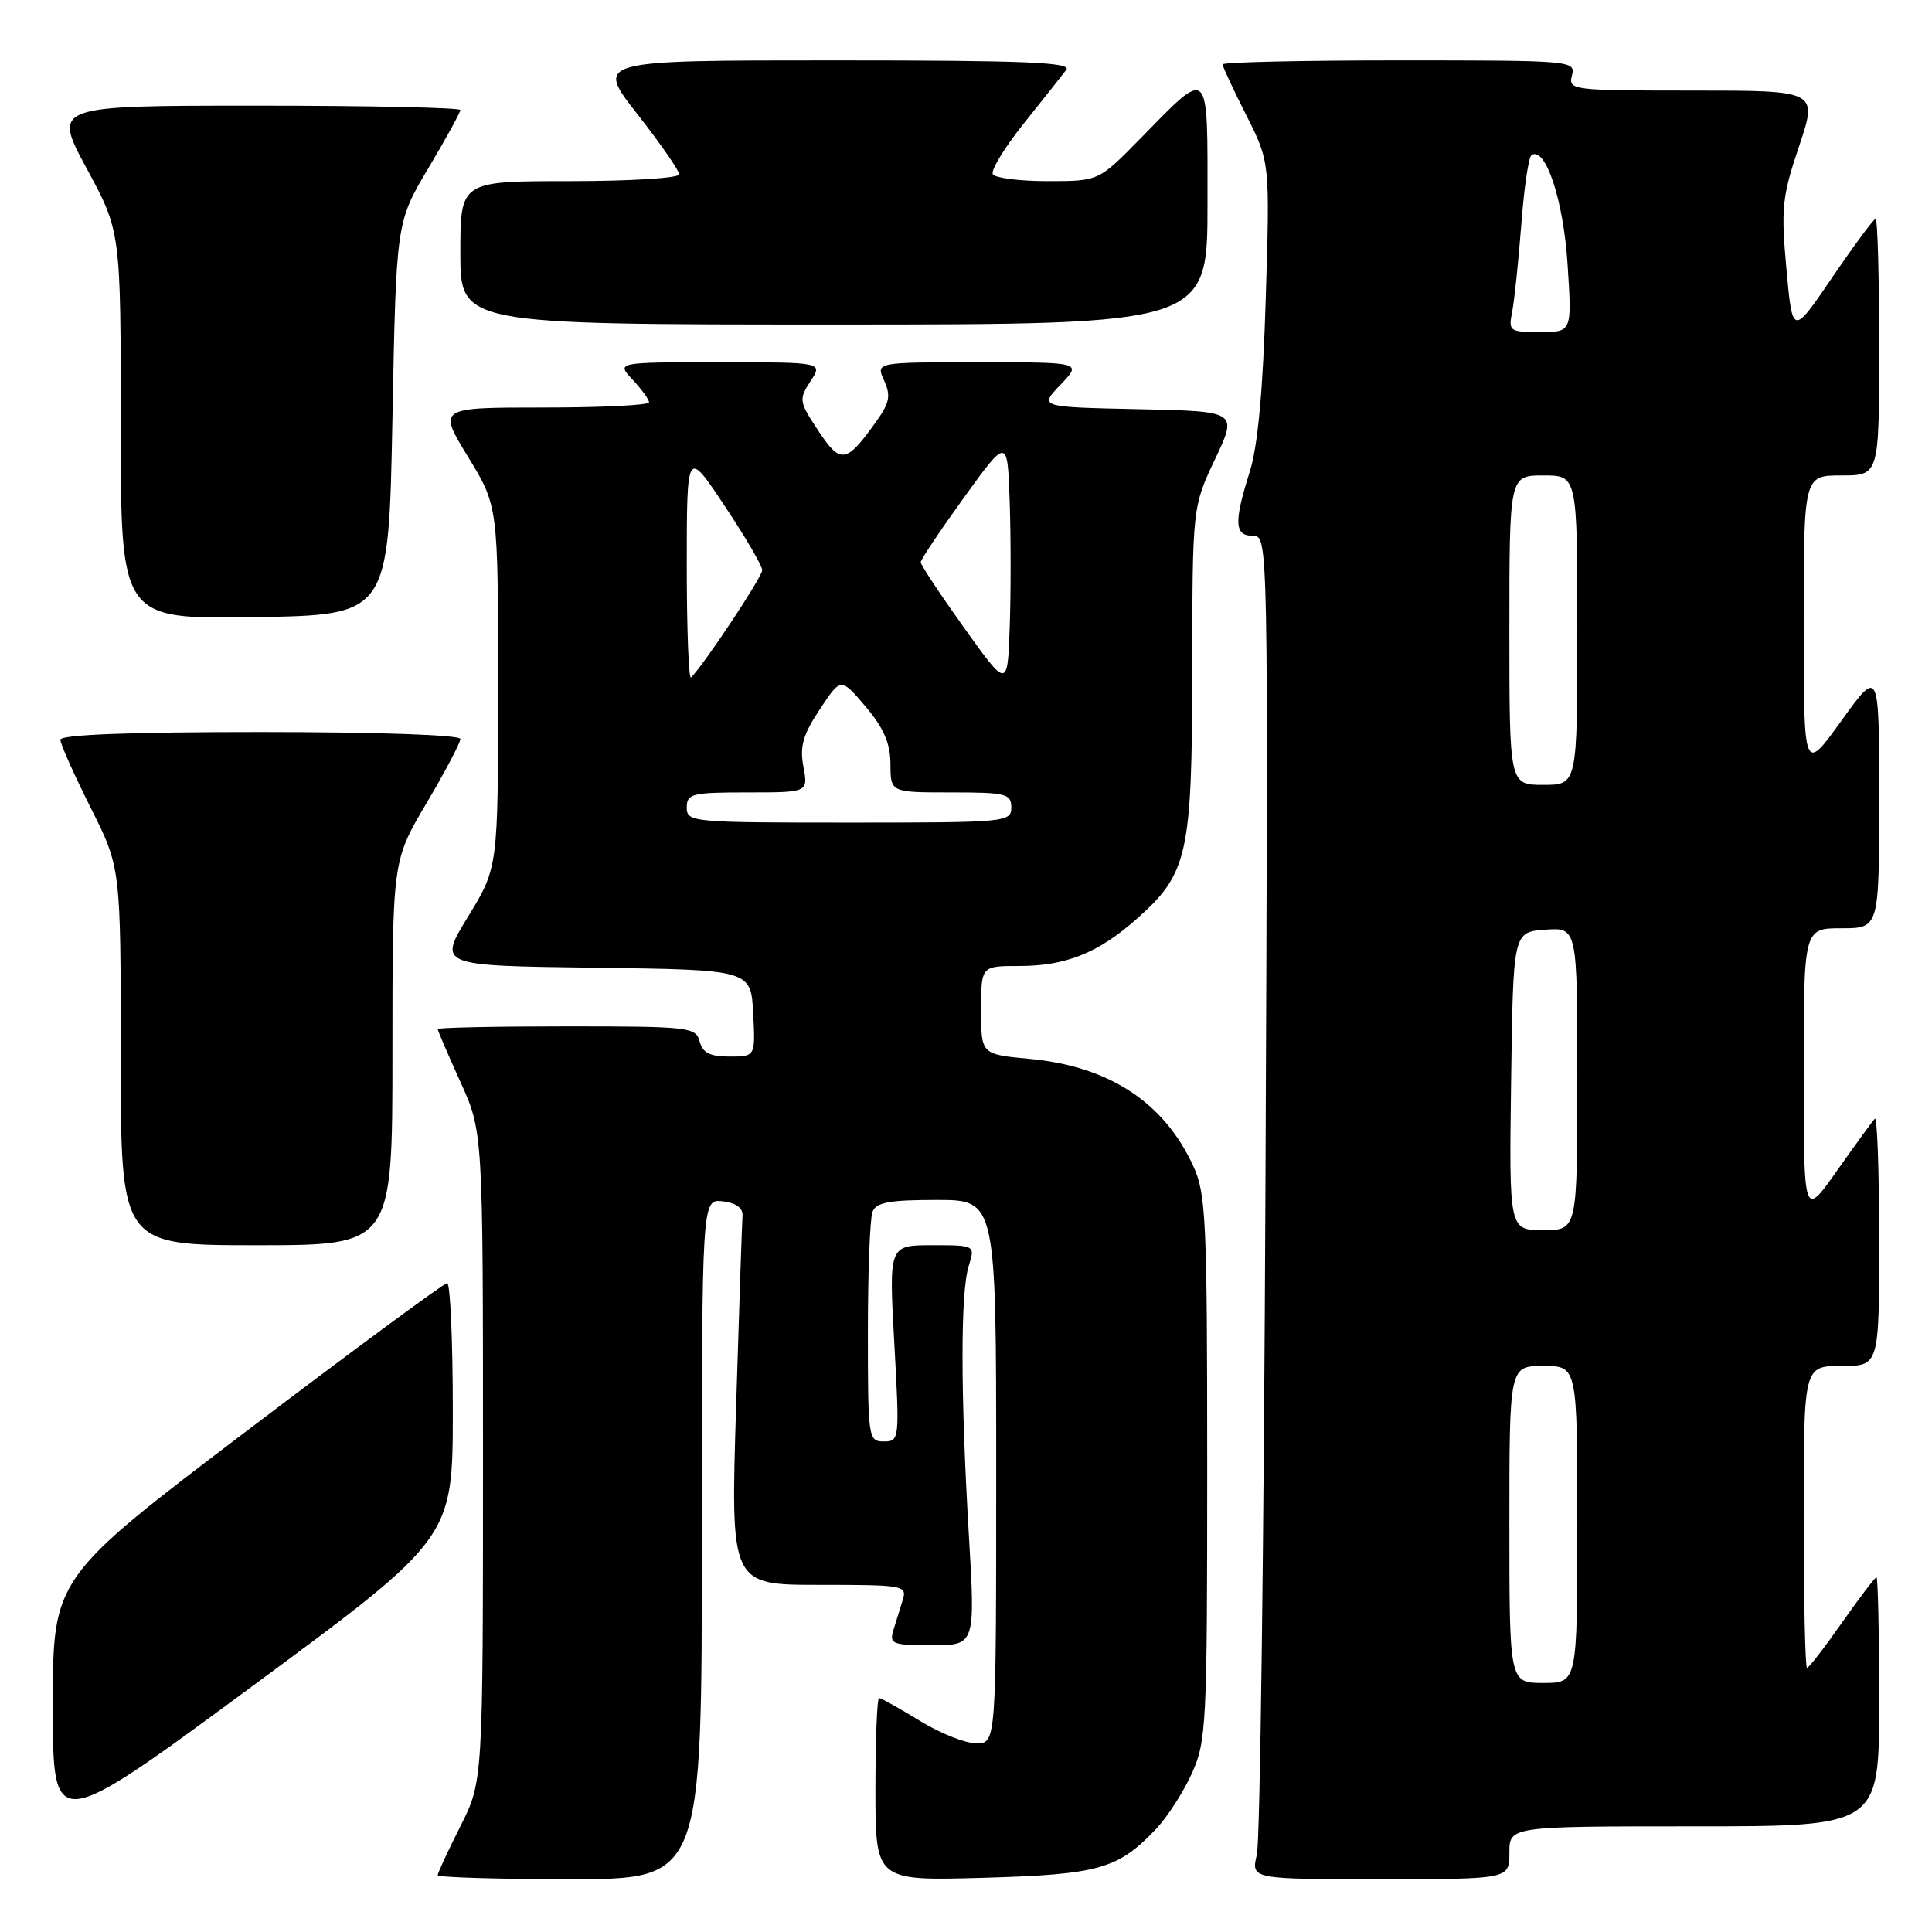 <?xml version="1.0" encoding="UTF-8" standalone="no"?>
<!DOCTYPE svg PUBLIC "-//W3C//DTD SVG 1.1//EN" "http://www.w3.org/Graphics/SVG/1.1/DTD/svg11.dtd" >
<svg xmlns="http://www.w3.org/2000/svg" xmlns:xlink="http://www.w3.org/1999/xlink" version="1.1" viewBox="0 0 256 256">
 <g >
 <path fill="currentColor"
d=" M 93.00 203.93 C 93.00 158.87 93.00 158.87 95.75 159.18 C 97.53 159.39 98.46 160.06 98.39 161.10 C 98.32 161.98 97.94 173.34 97.54 186.35 C 96.80 210.00 96.80 210.00 108.52 210.00 C 119.77 210.00 120.21 210.08 119.62 212.00 C 119.28 213.10 118.72 214.90 118.38 216.00 C 117.82 217.84 118.23 218.00 123.50 218.00 C 129.24 218.00 129.24 218.00 128.37 203.25 C 127.27 184.53 127.26 171.27 128.36 167.75 C 129.22 165.00 129.22 165.00 123.50 165.00 C 117.78 165.00 117.78 165.00 118.50 178.00 C 119.21 190.79 119.19 191.00 117.11 191.00 C 115.06 191.00 115.00 190.59 115.00 176.58 C 115.00 168.65 115.27 161.45 115.61 160.58 C 116.09 159.32 117.83 159.00 124.11 159.00 C 132.00 159.00 132.00 159.00 132.00 195.00 C 132.00 231.00 132.00 231.00 129.36 231.00 C 127.91 231.00 124.53 229.65 121.85 228.00 C 119.16 226.35 116.75 225.00 116.48 225.00 C 116.22 225.00 116.00 230.45 116.00 237.11 C 116.00 249.22 116.00 249.22 130.25 248.82 C 145.64 248.38 148.14 247.67 153.19 242.34 C 154.67 240.78 156.80 237.47 157.92 235.00 C 159.85 230.74 159.96 228.58 159.96 194.50 C 159.96 161.64 159.80 158.15 158.11 154.50 C 154.22 146.05 146.97 141.30 136.46 140.31 C 130.00 139.71 130.00 139.71 130.00 133.86 C 130.00 128.00 130.00 128.00 135.03 128.00 C 141.17 128.00 145.44 126.31 150.48 121.88 C 157.40 115.80 157.95 113.38 157.98 88.84 C 158.00 67.18 158.00 67.18 161.00 60.84 C 164.00 54.50 164.00 54.50 150.84 54.22 C 137.68 53.94 137.68 53.94 140.53 50.97 C 143.37 48.00 143.37 48.00 129.71 48.00 C 116.04 48.00 116.04 48.00 117.15 50.42 C 118.05 52.41 117.88 53.36 116.17 55.76 C 112.13 61.44 111.40 61.56 108.44 57.09 C 105.87 53.21 105.83 52.92 107.40 50.51 C 109.05 48.00 109.05 48.00 95.35 48.00 C 81.65 48.00 81.65 48.00 83.83 50.31 C 85.02 51.59 86.00 52.94 86.00 53.31 C 86.00 53.69 79.70 54.00 72.01 54.00 C 58.02 54.00 58.02 54.00 62.01 60.52 C 66.00 67.04 66.00 67.04 66.00 91.00 C 66.00 114.96 66.00 114.96 62.02 121.46 C 58.05 127.96 58.05 127.96 78.77 128.23 C 99.50 128.50 99.50 128.50 99.80 134.25 C 100.10 140.00 100.10 140.00 96.67 140.00 C 94.07 140.00 93.11 139.51 92.71 138.00 C 92.21 136.10 91.35 136.00 75.09 136.00 C 65.69 136.00 58.00 136.16 58.00 136.36 C 58.00 136.56 59.35 139.70 61.00 143.34 C 64.00 149.96 64.00 149.96 64.00 193.01 C 64.00 236.06 64.00 236.06 61.00 242.00 C 59.35 245.27 58.00 248.18 58.00 248.47 C 58.00 248.76 65.88 249.00 75.50 249.00 C 93.00 249.00 93.00 249.00 93.00 203.93 Z  M 200.00 245.50 C 200.00 242.00 200.00 242.00 224.50 242.00 C 249.00 242.00 249.00 242.00 249.00 225.50 C 249.00 216.43 248.84 209.00 248.64 209.00 C 248.45 209.00 246.40 211.70 244.08 215.00 C 241.77 218.30 239.68 221.00 239.44 221.00 C 239.20 221.00 239.00 212.00 239.00 201.00 C 239.00 181.00 239.00 181.00 244.00 181.00 C 249.00 181.00 249.00 181.00 249.00 164.33 C 249.00 155.17 248.74 147.92 248.43 148.23 C 248.12 148.55 245.87 151.64 243.43 155.10 C 239.00 161.39 239.00 161.39 239.00 142.20 C 239.00 123.00 239.00 123.00 244.00 123.00 C 249.00 123.00 249.00 123.00 249.00 105.78 C 249.00 88.55 249.00 88.55 244.00 95.50 C 239.00 102.45 239.00 102.45 239.00 82.72 C 239.00 63.00 239.00 63.00 244.00 63.00 C 249.00 63.00 249.00 63.00 249.00 46.00 C 249.00 36.65 248.79 29.00 248.53 29.00 C 248.27 29.00 245.69 32.49 242.79 36.75 C 237.52 44.50 237.52 44.50 236.71 35.62 C 235.98 27.57 236.14 26.04 238.39 19.37 C 240.86 12.00 240.86 12.00 224.31 12.00 C 208.26 12.00 207.78 11.94 208.29 10.00 C 208.80 8.04 208.32 8.00 185.41 8.00 C 172.53 8.00 162.00 8.24 162.00 8.53 C 162.00 8.82 163.41 11.85 165.14 15.27 C 168.27 21.48 168.27 21.48 167.72 39.49 C 167.35 51.74 166.67 59.10 165.60 62.50 C 163.47 69.25 163.56 71.00 166.03 71.00 C 168.05 71.00 168.05 71.17 167.68 156.75 C 167.48 203.91 166.97 243.96 166.54 245.75 C 165.77 249.00 165.77 249.00 182.89 249.00 C 200.00 249.00 200.00 249.00 200.00 245.50 Z  M 60.00 186.91 C 60.00 177.61 59.66 170.01 59.25 170.02 C 58.84 170.03 46.91 178.82 32.75 189.56 C 7.00 209.10 7.00 209.10 7.00 226.02 C 7.00 242.93 7.00 242.93 33.50 223.38 C 60.00 203.82 60.00 203.82 60.00 186.91 Z  M 52.00 139.53 C 52.00 114.06 52.00 114.06 56.50 106.45 C 58.98 102.26 61.00 98.42 61.00 97.92 C 61.00 97.38 49.91 97.00 34.50 97.00 C 17.12 97.00 8.00 97.35 8.00 98.02 C 8.00 98.58 9.80 102.62 12.00 107.00 C 16.00 114.96 16.00 114.96 16.00 139.98 C 16.00 165.00 16.00 165.00 34.00 165.00 C 52.00 165.00 52.00 165.00 52.00 139.53 Z  M 52.00 55.48 C 52.50 29.45 52.50 29.45 56.75 22.30 C 59.09 18.37 61.00 14.89 61.00 14.58 C 61.00 14.26 48.85 14.00 33.99 14.00 C 6.99 14.00 6.99 14.00 11.49 22.33 C 16.00 30.66 16.00 30.66 16.00 56.36 C 16.00 82.05 16.00 82.05 33.75 81.77 C 51.50 81.50 51.50 81.50 52.00 55.48 Z  M 160.00 26.96 C 160.00 8.49 160.40 8.87 151.03 18.43 C 145.57 24.00 145.57 24.00 138.84 24.00 C 135.14 24.00 131.87 23.59 131.56 23.09 C 131.25 22.59 133.10 19.56 135.67 16.34 C 138.24 13.13 140.77 9.94 141.29 9.25 C 142.05 8.26 135.75 8.00 110.57 8.00 C 78.89 8.00 78.89 8.00 84.44 15.10 C 87.50 19.01 90.00 22.61 90.00 23.10 C 90.00 23.60 83.47 24.00 75.50 24.00 C 61.00 24.00 61.00 24.00 61.00 33.50 C 61.00 43.00 61.00 43.00 110.50 43.00 C 160.00 43.00 160.00 43.00 160.00 26.96 Z  M 91.00 107.00 C 91.00 105.17 91.67 105.00 99.05 105.00 C 107.09 105.00 107.09 105.00 106.46 101.61 C 105.95 98.91 106.39 97.37 108.62 94.00 C 111.42 89.76 111.42 89.76 114.70 93.63 C 117.11 96.49 117.97 98.48 117.99 101.25 C 118.00 105.00 118.00 105.00 126.00 105.00 C 133.33 105.00 134.00 105.17 134.00 107.00 C 134.00 108.94 133.33 109.00 112.50 109.00 C 91.67 109.00 91.00 108.94 91.00 107.00 Z  M 127.75 83.19 C 124.59 78.76 122.00 74.86 122.00 74.50 C 122.00 74.15 124.59 70.28 127.75 65.90 C 133.50 57.95 133.50 57.95 133.79 66.52 C 133.95 71.24 133.95 78.73 133.79 83.16 C 133.50 91.22 133.50 91.22 127.75 83.19 Z  M 91.00 74.92 C 91.01 59.50 91.01 59.50 96.00 67.00 C 98.75 71.12 101.00 74.97 101.00 75.55 C 101.00 76.44 93.33 88.01 91.57 89.77 C 91.26 90.08 91.00 83.40 91.00 74.92 Z  M 200.00 202.00 C 200.00 181.00 200.00 181.00 204.50 181.00 C 209.00 181.00 209.00 181.00 209.00 202.00 C 209.00 223.00 209.00 223.00 204.50 223.00 C 200.00 223.00 200.00 223.00 200.00 202.00 Z  M 200.23 143.25 C 200.50 123.50 200.50 123.50 204.75 123.19 C 209.00 122.89 209.00 122.89 209.00 142.94 C 209.00 163.00 209.00 163.00 204.48 163.00 C 199.96 163.00 199.96 163.00 200.23 143.25 Z  M 200.00 83.50 C 200.00 63.00 200.00 63.00 204.50 63.00 C 209.00 63.00 209.00 63.00 209.00 83.50 C 209.00 104.00 209.00 104.00 204.50 104.00 C 200.00 104.00 200.00 104.00 200.00 83.50 Z  M 200.38 41.25 C 200.67 39.74 201.21 34.56 201.58 29.74 C 201.94 24.91 202.55 20.78 202.94 20.54 C 204.80 19.39 207.17 26.54 207.71 35.02 C 208.30 44.00 208.30 44.00 204.07 44.00 C 199.99 44.00 199.86 43.90 200.38 41.25 Z "/>
</g>
</svg>